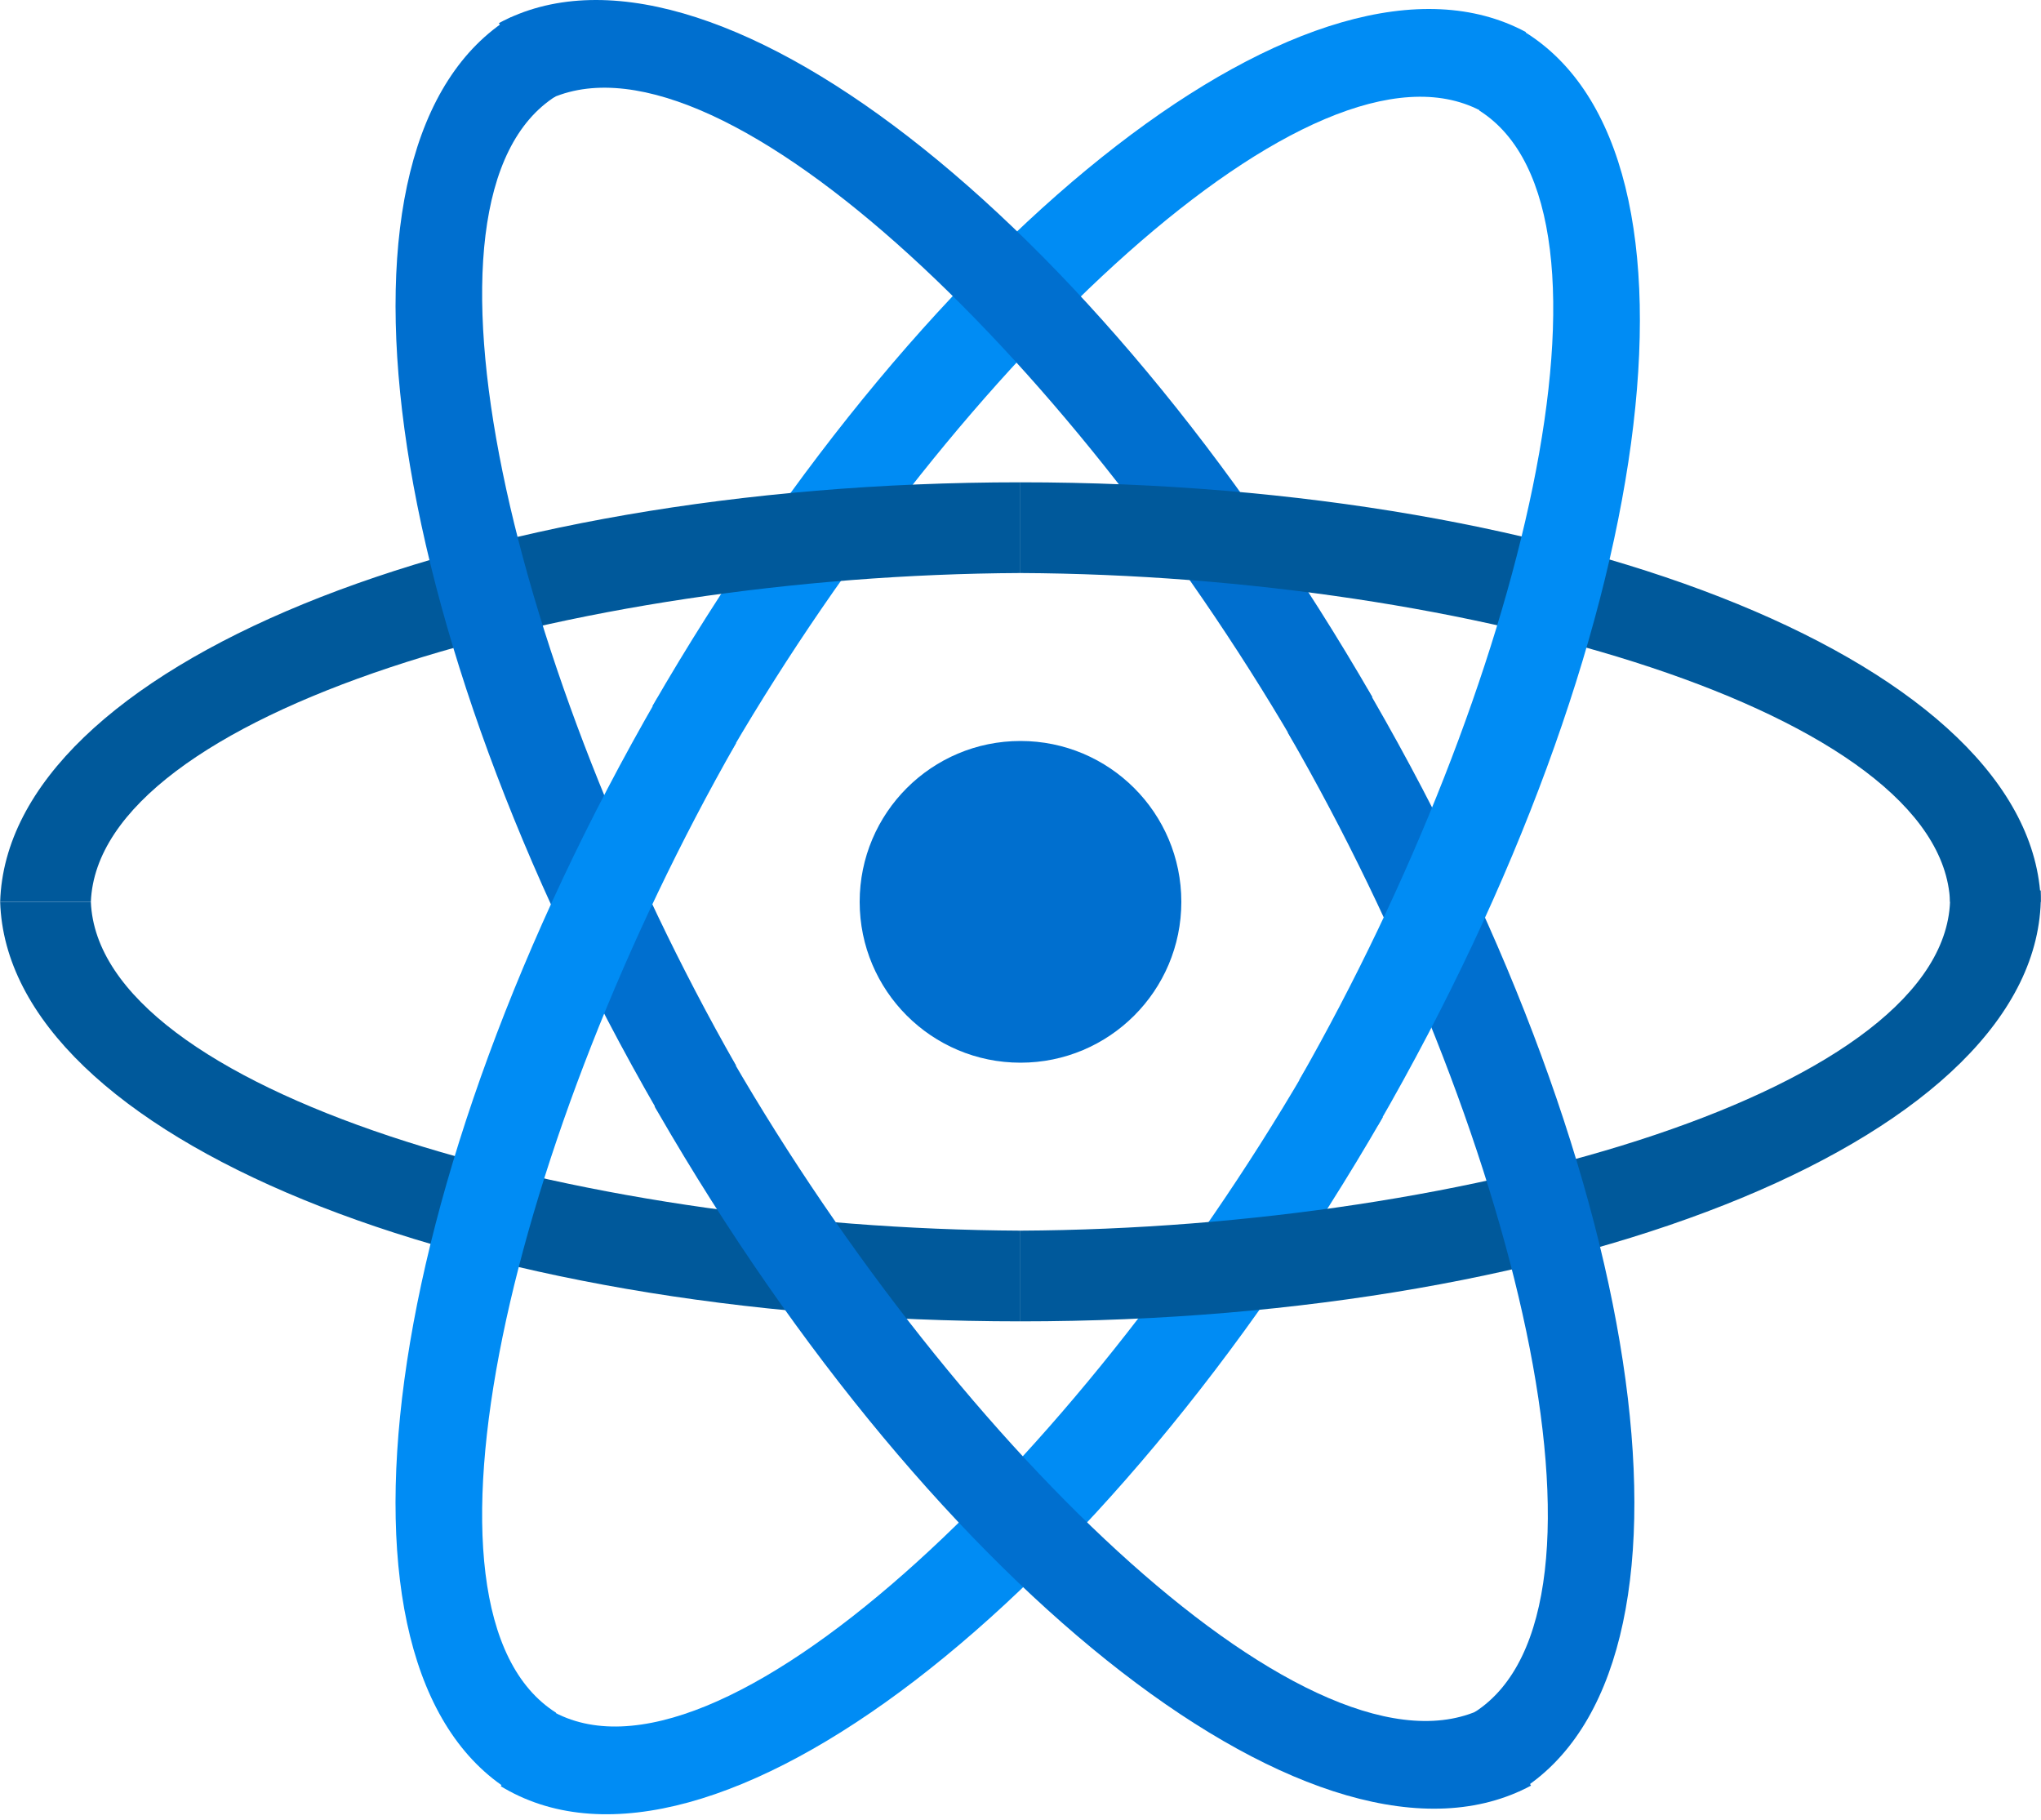<?xml version="1.0" encoding="utf-8"?>
<!-- Generator: Adobe Illustrator 21.0.2, SVG Export Plug-In . SVG Version: 6.00 Build 0)  -->
<svg version="1.1" id="Layer_1" xmlns="http://www.w3.org/2000/svg" xmlns:xlink="http://www.w3.org/1999/xlink" x="0px" y="0px"
	 viewBox="0 0 2500 2229" style="enable-background:new 0 0 2500 2229;" xml:space="preserve">
<style type="text/css">
	.st0{fill:#00599B;}
	.st1{fill:#008CF4;}
	.st2{fill:#006FCF;}
</style>
<title>Slice 1</title>
<path class="st0" d="M0.2,1104.5c8.8,287.6,565,513.8,1249.7,513.8v-111.1c-551.2-2.7-1129.4-171.6-1138.6-402.7
	C111.3,1104.5,0.2,1104.5,0.2,1104.5z"/>
<path class="st1" d="M1869.1,39.3C1615.6-96.9,1141.6,271.7,799.2,864.7l96.2,55.6c278-476,713.3-892.3,918.1-784.7L1869.1,39.3
	L1869.1,39.3z"/>
<path class="st0" d="M0.2,1104.5c8.8-287.6,565-513.8,1249.7-513.8v111.1c-551.2,2.7-1129.4,171.6-1138.6,402.7
	C111.3,1104.5,0.2,1104.5,0.2,1104.5z"/>
<path class="st2" d="M625.6,21.3C380.9,172.8,463.1,767.5,805.4,1360.6l96.2-55.6C628.5,826.3,485.6,241.1,681.1,117.6L625.6,21.3z"
	/>
<path class="st1" d="M625.6,2193.8C380.9,2042.3,463,1447.6,805.4,854.6l96.2,55.6C628.5,1388.8,485.6,1974,681.1,2097.6
	L625.6,2193.8L625.6,2193.8z"/>
<path class="st2" d="M611.1,28.3c253.5-136.2,727.5,232.4,1069.9,825.4l-96.3,55.5c-278-476-713.3-892.2-918.1-784.7L611.1,28.3z"/>
<path class="st0" d="M2499.7,1104.5c-8.8-287.6-565-513.8-1249.7-513.8v111.1c551.2,2.7,1129.4,171.6,1138.6,402.7H2499.7z"/>
<path class="st1" d="M613.4,2187.7c1.5,0.9,3,1.8,4.5,2.6c252,145.5,730.8-224.2,1075.9-822l-95.7-56.5
	c-280.2,480.2-720.7,900-923.5,782.9c-2.1-1.2-4.1-2.4-6.1-3.7L613.4,2187.7L613.4,2187.7z"/>
<path class="st2" d="M1875.3,2186.9c-253.5,136.1-727.4-232.4-1069.8-825.4l-3.6-6.2l94.9-57.8c277.5,479.1,716.4,900.7,922.5,793.4
	L1875.3,2186.9L1875.3,2186.9z"/>
<path class="st0" d="M2499.7,1090.6c0.1,2.3,0.1,4.6,0.1,6.9c0,290.9-559.6,520.8-1249.8,520.8v-111.1
	c555.6-2.7,1138.7-174.4,1138.7-408.3c0-2.8-0.1-5.5-0.2-8.3H2499.7z"/>
<path class="st2" d="M1861,2193.7c244.5-151.6,162.3-746.2-180-1339.1l-6.1-10.6l-97.5,53.3l0.7,1.1
	c277.1,479.9,423.8,1072.3,228.4,1198.4L1861,2193.7L1861,2193.7z"/>
<path class="st1" d="M1867.6,39.1c244.7,151.5,162.5,746.2-179.9,1339.2l-96.2-55.6C1864.7,844.1,2007.5,258.9,1812,135.4
	L1867.6,39.1L1867.6,39.1z"/>
<path class="st2" d="M1250,907.5c108.8,0,197,88.2,197,197c0,108.8-88.2,197-197,197c-108.8,0-197-88.2-197-197
	C1053,995.7,1141.2,907.5,1250,907.5"/>
</svg>
